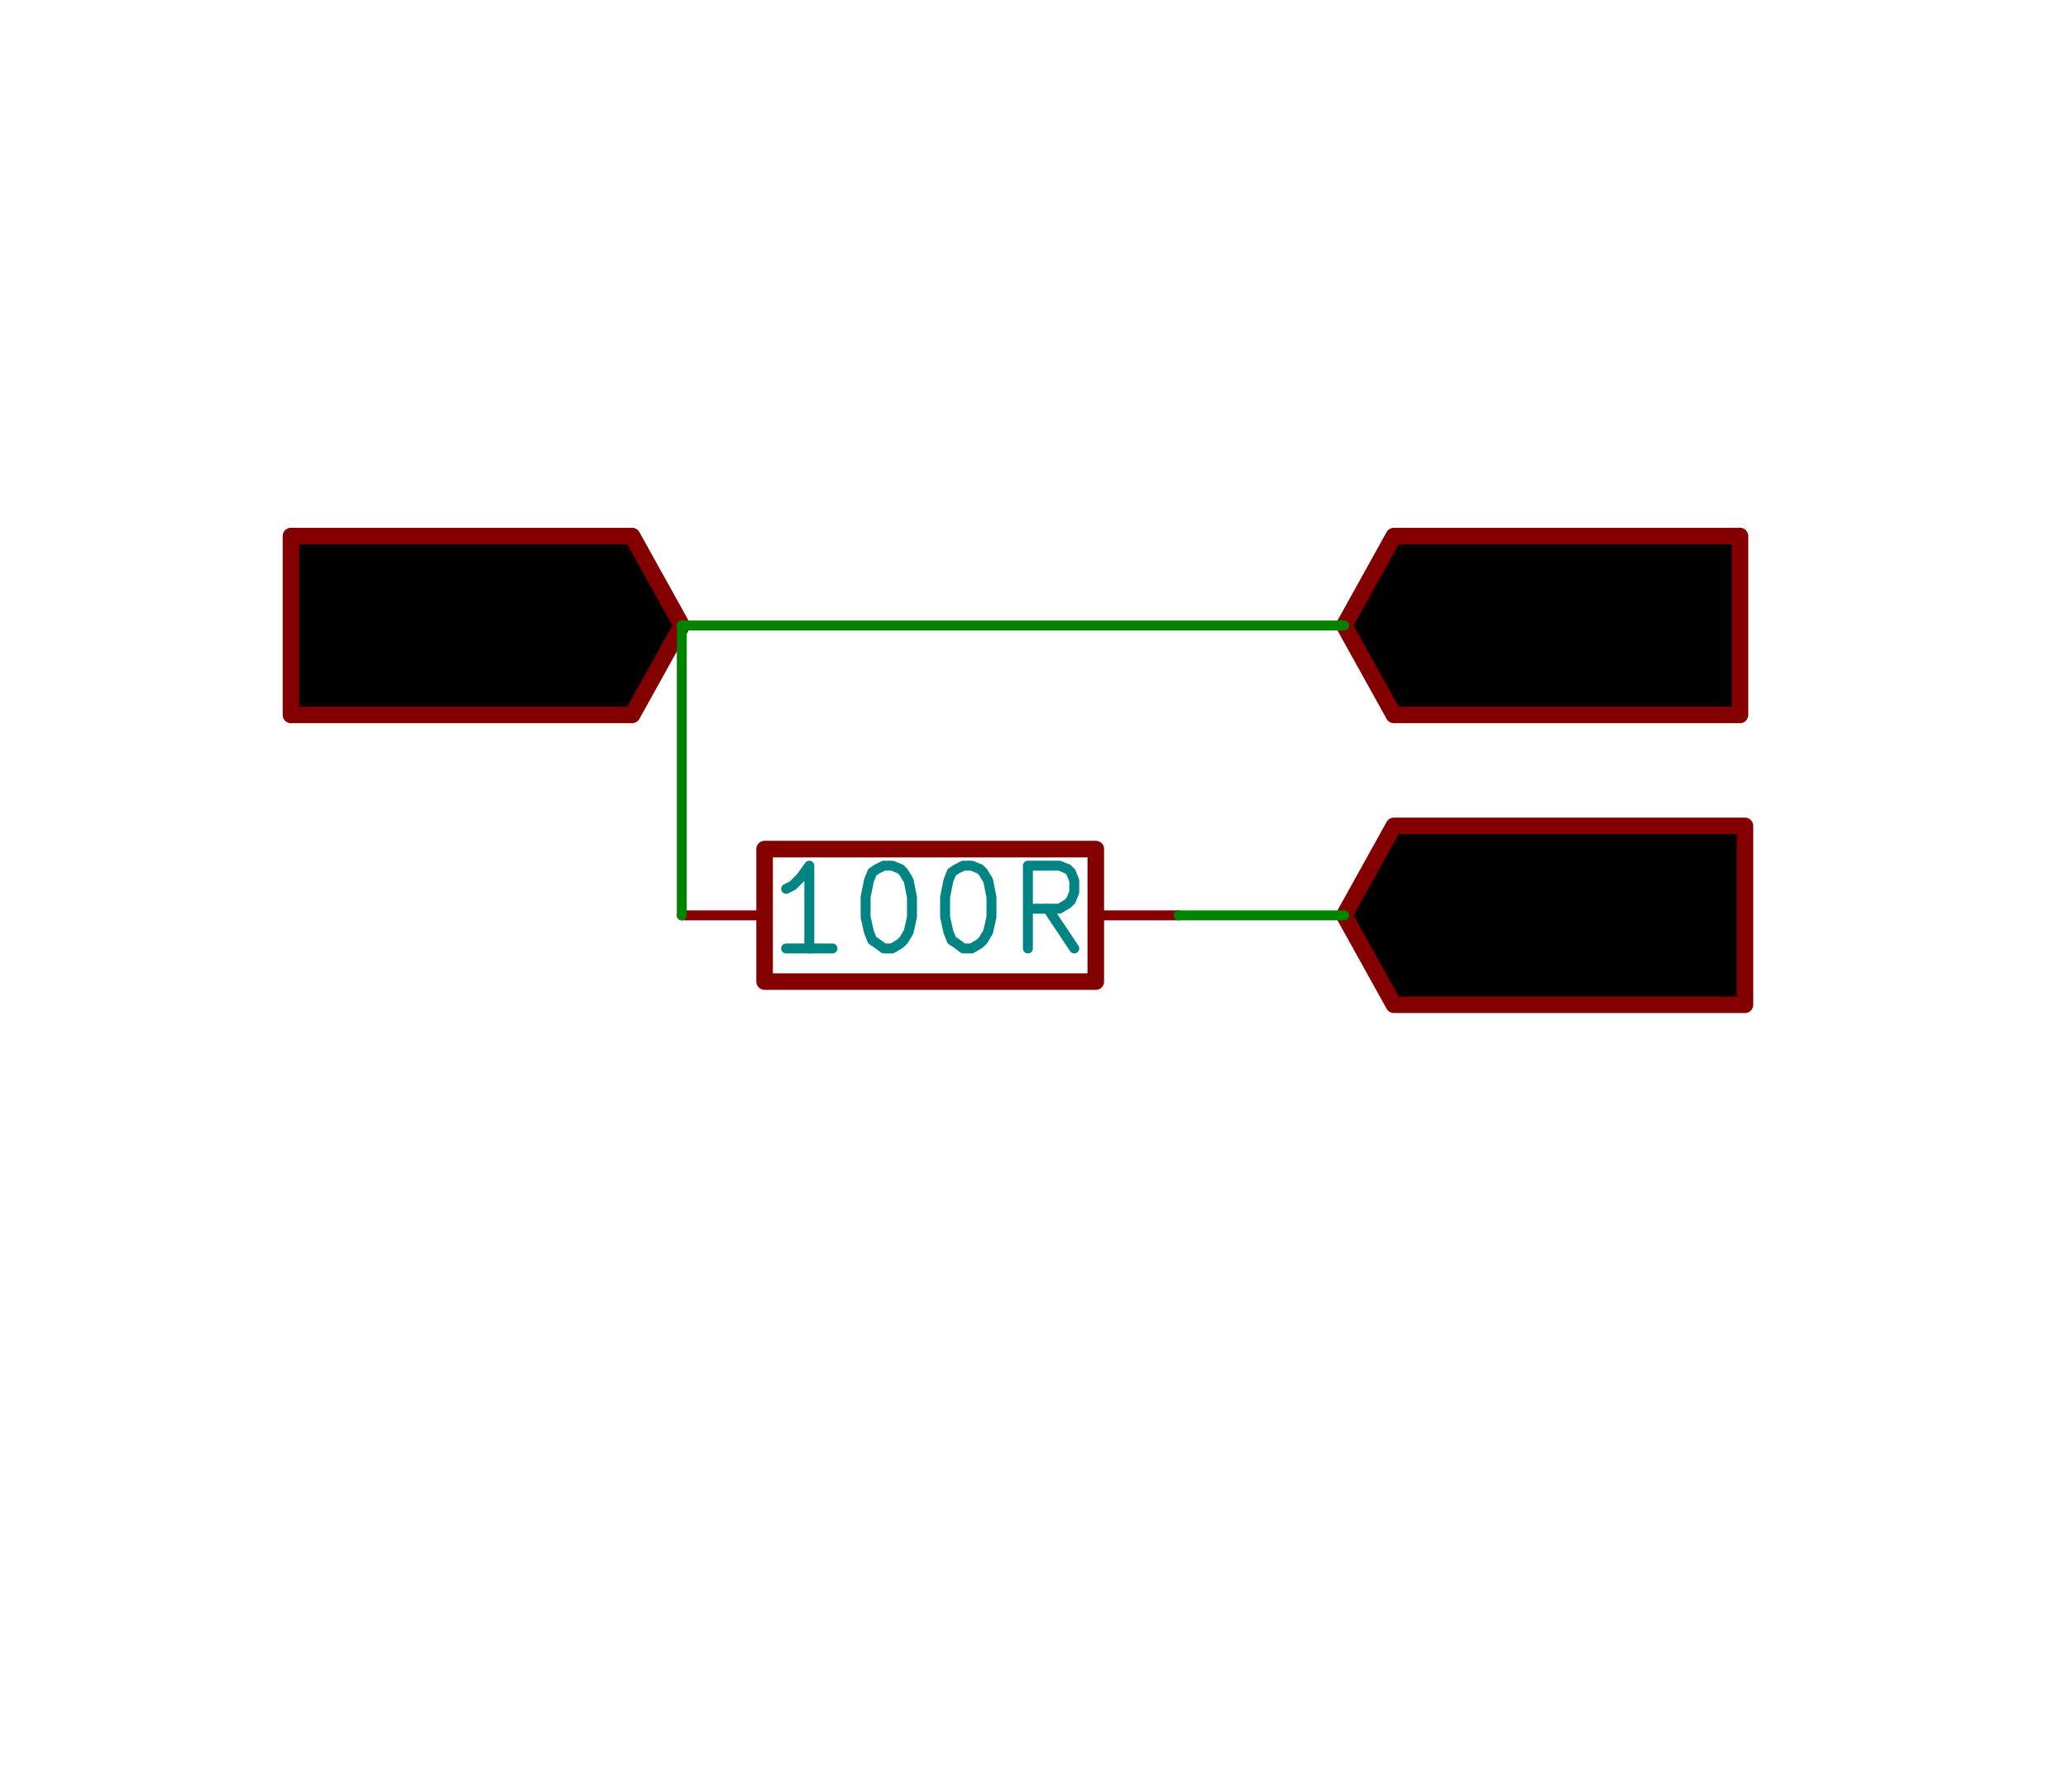 <?xml version="1.0" encoding="UTF-8" standalone="no"?>
<svg
   xmlns:dc="http://purl.org/dc/elements/1.1/"
   xmlns:cc="http://creativecommons.org/ns#"
   xmlns:rdf="http://www.w3.org/1999/02/22-rdf-syntax-ns#"
   xmlns:svg="http://www.w3.org/2000/svg"
   xmlns="http://www.w3.org/2000/svg"
   xmlns:sodipodi="http://sodipodi.sourceforge.net/DTD/sodipodi-0.dtd"
   xmlns:inkscape="http://www.inkscape.org/namespaces/inkscape"
   version="1.1"
   width="3.172cm"
   height="2.748cm"
   viewBox="0 0 12487.851 10817.511"
   id="svg2"
   inkscape:version="0.91 r13725"
   sodipodi:docname="halfwave.sch.svg">
  <defs
     id="defs426" />
  <sodipodi:namedview
     pagecolor="#ffffff"
     bordercolor="#666666"
     borderopacity="1"
     objecttolerance="10"
     gridtolerance="10"
     guidetolerance="10"
     inkscape:pageopacity="0"
     inkscape:pageshadow="2"
     inkscape:window-width="1855"
     inkscape:window-height="1056"
     id="namedview424"
     showgrid="false"
     fit-margin-top="0"
     fit-margin-left="0"
     fit-margin-right="0"
     fit-margin-bottom="0"
     inkscape:zoom="0.79823964"
     inkscape:cx="-21.437634"
     inkscape:cy="326.51312"
     inkscape:window-x="65"
     inkscape:window-y="24"
     inkscape:window-maximized="1"
     inkscape:current-layer="svg2" />
  <title
     id="title4">SVG Picture created as halfwave.sch.svg date 2016/06/12 00:14:14 </title>
  <desc
     id="desc6">Picture generated by Eeschema-SVG </desc>
  <g
     style="fill:#000000;fill-opacity:1;stroke:#000000;stroke-linecap:round;stroke-linejoin:round;stroke-opacity:1"
     id="g8"
     transform="translate(-51382.941,-17974.042)" />
  <g
     style="fill:#000000;fill-opacity:0;stroke:#000000;stroke-width:60;stroke-linecap:round;stroke-linejoin:round;stroke-opacity:1"
     id="g10"
     transform="translate(-51382.941,-17974.042)" />
  <g
     style="fill:#840000;fill-opacity:0;stroke:#840000;stroke-width:0;stroke-linecap:round;stroke-linejoin:round;stroke-opacity:1"
     id="g58"
     transform="translate(-51382.941,-17974.042)" />
  <g
     style="fill:#840000;fill-opacity:0;stroke:#840000;stroke-width:0;stroke-linecap:round;stroke-linejoin:round;stroke-opacity:1"
     id="g74"
     transform="translate(-51382.941,-17974.042)" />
  <g
     style="fill:#008484;fill-opacity:0;stroke:#008484;stroke-width:0;stroke-linecap:round;stroke-linejoin:round;stroke-opacity:1"
     id="g100"
     transform="translate(-51382.941,-17974.042)" />
  <g
     style="fill:#840000;fill-opacity:0;stroke:#840000;stroke-width:0;stroke-linecap:round;stroke-linejoin:round;stroke-opacity:1"
     id="g102"
     transform="translate(-51382.941,-17974.042)" />
  <g
     style="fill:#840000;fill-opacity:0;stroke:#840000;stroke-width:60;stroke-linecap:round;stroke-linejoin:round;stroke-opacity:1"
     id="g154"
     transform="translate(-51382.941,-17974.042)" />
  <g
     style="fill:#840000;fill-opacity:0;stroke:#840000;stroke-width:0;stroke-linecap:round;stroke-linejoin:round;stroke-opacity:1"
     id="g218"
     transform="translate(-51382.941,-17974.042)" />
  <g
     style="fill:#840000;fill-opacity:0;stroke:#840000;stroke-width:0;stroke-linecap:round;stroke-linejoin:round;stroke-opacity:1"
     id="g234"
     transform="translate(-51382.941,-17974.042)" />
  <g
     style="fill:#840000;fill-opacity:0;stroke:#840000;stroke-width:60;stroke-linecap:round;stroke-linejoin:round;stroke-opacity:1"
     id="g270"
     transform="translate(-51382.941,-17974.042)" />
  <g
     style="fill:#008400;fill-opacity:0;stroke:#008400;stroke-width:0;stroke-linecap:round;stroke-linejoin:round;stroke-opacity:1"
     id="g280"
     transform="translate(-51382.941,-17974.042)" />
  <g
     style="fill:#008400;fill-opacity:1;stroke:#008400;stroke-width:60;stroke-linecap:round;stroke-linejoin:round;stroke-opacity:1"
     id="g286"
     transform="translate(-51382.941,-17974.042)" />
  <g
     style="fill:#008400;fill-opacity:0;stroke:#008400;stroke-width:0;stroke-linecap:round;stroke-linejoin:round;stroke-opacity:1"
     id="g292"
     transform="translate(-51382.941,-17974.042)" />
  <g
     style="fill:#008400;fill-opacity:1;stroke:#008400;stroke-width:60;stroke-linecap:round;stroke-linejoin:round;stroke-opacity:1"
     id="g298"
     transform="translate(-51382.941,-17974.042)" />
  <g
     style="fill:#0000c2;fill-opacity:0;stroke:#0000c2;stroke-width:60;stroke-linecap:round;stroke-linejoin:round;stroke-opacity:1"
     id="g306"
     transform="translate(-51382.941,-17974.042)" />
  <g
     style="fill:#0000c2;fill-opacity:0;stroke:#0000c2;stroke-width:60;stroke-linecap:round;stroke-linejoin:round;stroke-opacity:1"
     id="g312"
     transform="translate(-51382.941,-17974.042)" />
  <g
     style="fill:#008400;fill-opacity:0;stroke:#008400;stroke-width:0;stroke-linecap:round;stroke-linejoin:round;stroke-opacity:1"
     id="g320"
     transform="translate(-51382.941,-17974.042)" />
  <g
     style="fill:#008400;fill-opacity:1;stroke:#008400;stroke-width:60;stroke-linecap:round;stroke-linejoin:round;stroke-opacity:1"
     id="g326"
     transform="translate(-51382.941,-17974.042)" />
  <g
     style="fill:#008400;fill-opacity:0;stroke:#008400;stroke-width:0;stroke-linecap:round;stroke-linejoin:round;stroke-opacity:1"
     id="g332"
     transform="translate(-51382.941,-17974.042)" />
  <g
     style="fill:#008400;fill-opacity:1;stroke:#008400;stroke-width:60;stroke-linecap:round;stroke-linejoin:round;stroke-opacity:1"
     id="g338"
     transform="translate(-51382.941,-17974.042)" />
  <g
     style="fill:#840000;fill-opacity:0;stroke:#840000;stroke-width:60;stroke-linecap:round;stroke-linejoin:round;stroke-opacity:1"
     id="g348"
     transform="translate(-51382.941,-17974.042)">
    <path
       d="m 53510,22020 0,-600 230,0 60,30 30,30 30,60 0,80 -30,60 -30,30 -60,30 -230,0"
       id="path350"
       inkscape:connector-curvature="0" />
    <path
       d="m 54460,21960 -30,30 -90,30 -60,0 -80,-30 -60,-50 -30,-60 -30,-120 0,-80 30,-120 30,-50 60,-60 80,-30 60,0 90,30 30,30"
       id="path352"
       inkscape:connector-curvature="0" />
    <path
       d="m 54680,21990 90,30 140,0 60,-30 30,-30 30,-50 0,-60 -30,-60 -30,-30 -60,-20 -110,-30 -60,-30 -30,-30 -30,-60 0,-50 30,-60 30,-30 60,-30 140,0 90,30"
       id="path354"
       inkscape:connector-curvature="0" />
  </g>
  <g
     style="fill:#840000;fill-opacity:0;stroke:#840000;stroke-width:100;stroke-linecap:round;stroke-linejoin:round;stroke-opacity:1"
     id="g356"
     transform="translate(-51382.941,-17974.042)">
    <polyline
       fill="none;"
       points="55500,21750 55200,21210 53140,21210 53140,21750 53140,22290 55200,22290 55500,21750 "
       id="polyline358" />
  </g>
  <g
     style="fill:#840000;fill-opacity:0;stroke:#840000;stroke-width:60;stroke-linecap:round;stroke-linejoin:round;stroke-opacity:1"
     id="g360"
     transform="translate(-51382.941,-17974.042)">
    <path
       d="m 60350,21960 -30,30 -90,30 -60,0 -80,-30 -60,-50 -30,-60 -30,-120 0,-80 30,-120 30,-50 60,-60 80,-30 60,0 90,30 30,30"
       id="path362"
       inkscape:connector-curvature="0" />
    <path
       d="m 60600,22020 0,-600"
       id="path364"
       inkscape:connector-curvature="0" />
    <path
       d="m 60600,21710 350,0"
       id="path366"
       inkscape:connector-curvature="0" />
    <path
       d="m 60950,22020 0,-600"
       id="path368"
       inkscape:connector-curvature="0" />
    <path
       d="m 61550,22020 -350,0"
       id="path370"
       inkscape:connector-curvature="0" />
    <path
       d="m 61380,22020 0,-600 -60,90 -60,50 -60,30"
       id="path372"
       inkscape:connector-curvature="0" />
  </g>
  <g
     style="fill:#840000;fill-opacity:0;stroke:#840000;stroke-width:100;stroke-linecap:round;stroke-linejoin:round;stroke-opacity:1"
     id="g374"
     transform="translate(-51382.941,-17974.042)">
    <polyline
       fill="none;"
       points="59500,21750 59800,22290 61890,22290 61890,21750 61890,21210 59800,21210 59500,21750 "
       id="polyline376" />
  </g>
  <g
     style="fill:#840000;fill-opacity:0;stroke:#840000;stroke-width:60;stroke-linecap:round;stroke-linejoin:round;stroke-opacity:1"
     id="g378"
     transform="translate(-51382.941,-17974.042)">
    <path
       d="m 60320,23200 -60,-30 -90,0 -80,30 -60,60 -30,50 -30,120 0,80 30,120 30,60 60,50 80,30 60,0 90,-30 30,-30 0,-200 -120,0"
       id="path380"
       inkscape:connector-curvature="0" />
    <path
       d="m 60600,23770 0,-600 350,600 0,-600"
       id="path382"
       inkscape:connector-curvature="0" />
    <path
       d="m 61230,23770 0,-600 150,0 80,30 60,60 30,50 30,120 0,80 -30,120 -30,60 -60,50 -80,30 -150,0"
       id="path384"
       inkscape:connector-curvature="0" />
  </g>
  <g
     style="fill:#840000;fill-opacity:0;stroke:#840000;stroke-width:100;stroke-linecap:round;stroke-linejoin:round;stroke-opacity:1"
     id="g386"
     transform="translate(-51382.941,-17974.042)">
    <polyline
       fill="none;"
       points="59500,23500 59800,24040 61920,24040 61920,23500 61920,22960 59800,22960 59500,23500 "
       id="polyline388" />
  </g>
  <g
     style="fill:#840000;fill-opacity:0;stroke:#840000;stroke-width:0;stroke-linecap:round;stroke-linejoin:round;stroke-opacity:1"
     id="g390"
     transform="translate(-51382.941,-17974.042)" />
  <g
     style="fill:#840000;fill-opacity:0;stroke:#840000;stroke-width:100;stroke-linecap:round;stroke-linejoin:round;stroke-opacity:1"
     id="g392"
     transform="translate(-51382.941,-17974.042)">
    <rect
       x="56000"
       y="23100"
       width="2000"
       height="800"
       rx="0"
       id="rect394" />
  </g>
  <g
     style="fill:#840000;fill-opacity:0;stroke:#840000;stroke-width:60;stroke-linecap:round;stroke-linejoin:round;stroke-opacity:1"
     id="g396"
     transform="translate(-51382.941,-17974.042)">
    <path
       d="m 58000,23500 500,0"
       id="path398"
       inkscape:connector-curvature="0" />
    <path
       d="m 56000,23500 -500,0"
       id="path400"
       inkscape:connector-curvature="0" />
  </g>
  <g
     style="fill:#008484;fill-opacity:0;stroke:#008484;stroke-width:60;stroke-linecap:round;stroke-linejoin:round;stroke-opacity:1"
     id="g402"
     transform="translate(-51382.941,-17974.042)">
    <path
       d="m 56410,23700 -280,0"
       id="path404"
       inkscape:connector-curvature="0" />
    <path
       d="m 56270,23700 0,-500 -50,70 -50,50 -40,20"
       id="path406"
       inkscape:connector-curvature="0" />
    <path
       d="m 56720,23200 50,0 50,20 20,20 30,50 20,100 0,120 -20,90 -30,50 -20,20 -50,30 -50,0 -40,-30 -30,-20 -20,-50 -20,-90 0,-120 20,-100 20,-50 30,-20 40,-20"
       id="path408"
       inkscape:connector-curvature="0" />
    <path
       d="m 57200,23200 50,0 50,20 20,20 30,50 20,100 0,120 -20,90 -30,50 -20,20 -50,30 -50,0 -40,-30 -30,-20 -20,-50 -20,-90 0,-120 20,-100 20,-50 30,-20 40,-20"
       id="path410"
       inkscape:connector-curvature="0" />
    <path
       d="m 57870,23700 -160,-240"
       id="path412"
       inkscape:connector-curvature="0" />
    <path
       d="m 57590,23700 0,-500 190,0 50,20 20,20 20,50 0,70 -20,50 -20,20 -50,30 -190,0"
       id="path414"
       inkscape:connector-curvature="0" />
  </g>
  <g
     style="fill:#008400;fill-opacity:0;stroke:#008400;stroke-width:60;stroke-linecap:round;stroke-linejoin:round;stroke-opacity:1"
     id="g416"
     transform="translate(-51382.941,-17974.042)">
    <path
       d="m 55500,21750 0,1750"
       id="path418"
       inkscape:connector-curvature="0" />
    <path
       d="m 58500,23500 1000,0"
       id="path420"
       inkscape:connector-curvature="0" />
    <path
       d="m 59500,21750 -4000,0"
       id="path422"
       inkscape:connector-curvature="0" />
  </g>
</svg>
